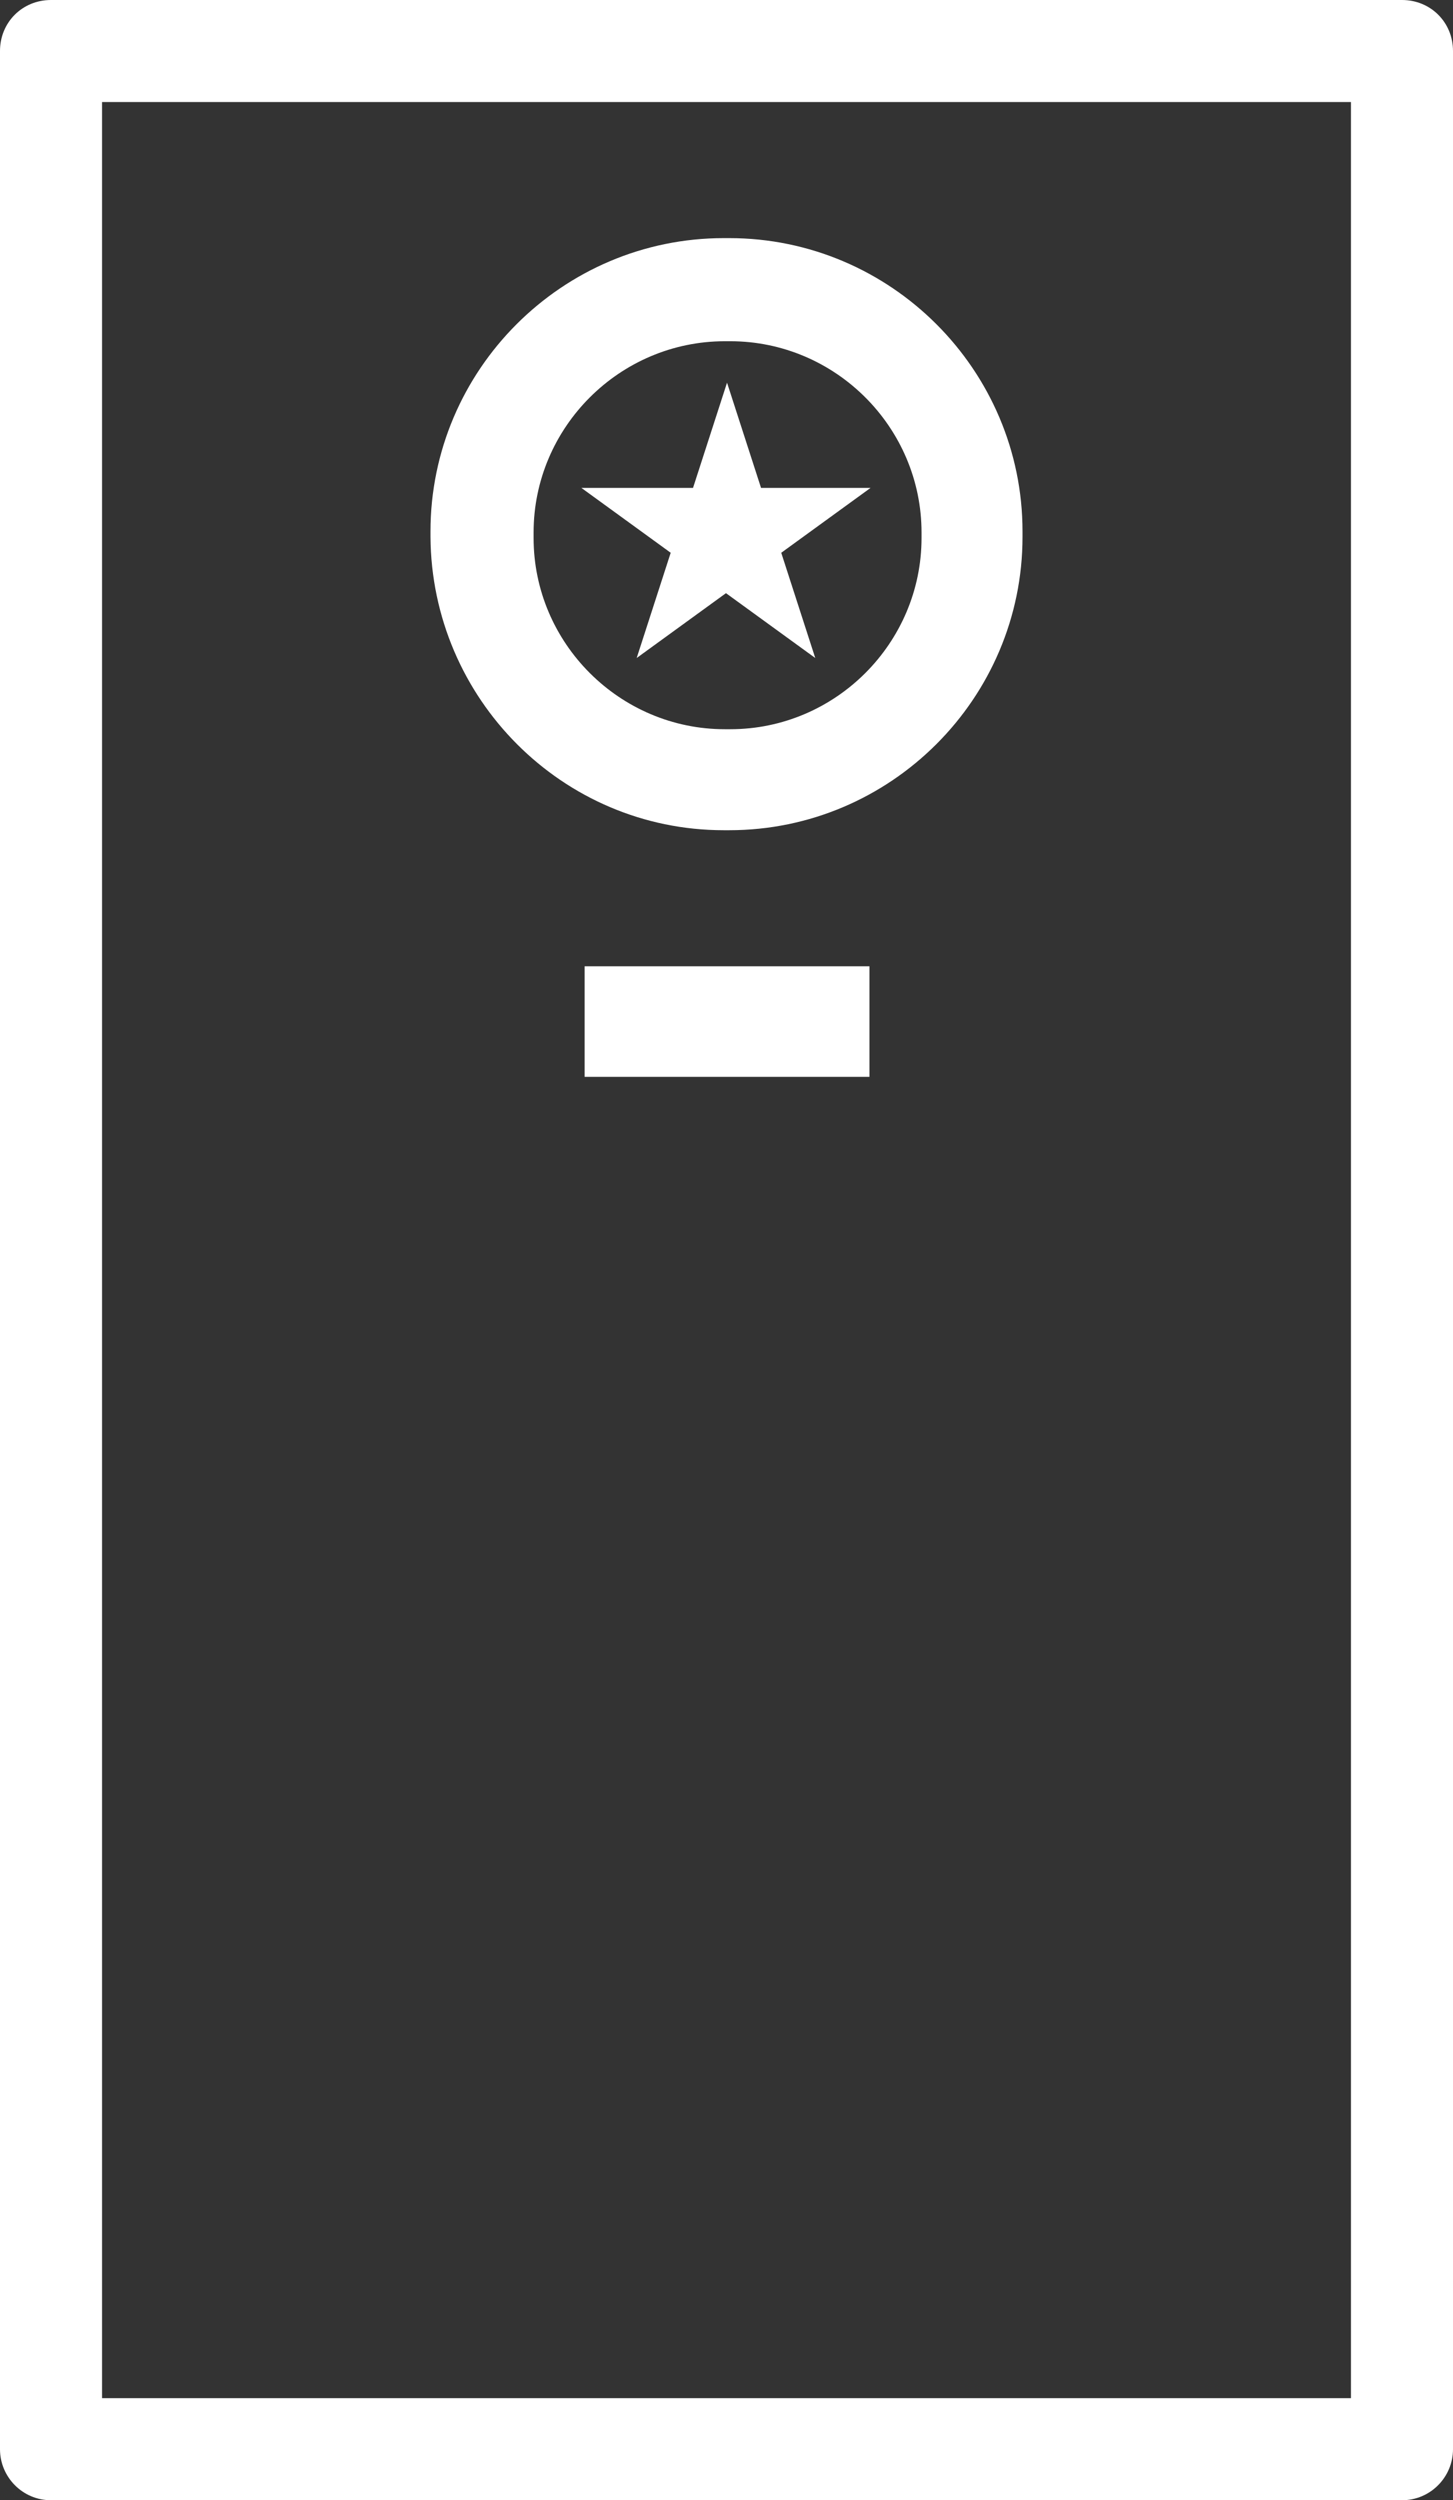 <?xml version="1.0" encoding="utf-8"?>
<!-- Generator: Adobe Illustrator 19.2.0, SVG Export Plug-In . SVG Version: 6.00 Build 0)  -->
<svg version="1.1" id="Слой_1" xmlns="http://www.w3.org/2000/svg" xmlns:xlink="http://www.w3.org/1999/xlink" x="0px" y="0px"
	 viewBox="0 0 136.7 235.2" style="enable-background:new 0 0 136.7 235.2;" xml:space="preserve">
<rect x="0" y="0" width="136.7" height="235.2" fill="#333333" stroke="none"/>
<style type="text/css">
	.st0{fill:#FFFFFF;}
</style>
<g>
	<rect x="55" y="90.9" class="st0" width="26.8" height="10.4"/>
	<path class="st0" d="M131.9,0H4.8C2.1,0,0,2.1,0,4.8v225.6c0,2.6,2.1,4.8,4.8,4.8h127.1c2.7,0,4.8-2.2,4.8-4.8V4.8
		C136.7,2.1,134.6,0,131.9,0L131.9,0z M127.1,225.6H9.6V9.6h117.5V225.6z"/>
	<path class="st0" d="M68.1,78.1h0.5c15.2,0,27.6-12.4,27.6-27.6V50c0-15.2-12.4-27.6-27.6-27.6h-0.5c-15.2,0-27.6,12.4-27.6,27.6
		v0.5C40.6,65.7,52.9,78.1,68.1,78.1L68.1,78.1z M50.2,50.1c0-9.9,8.1-18,18-18h0.5c9.9,0,18,8.1,18,18v0.5c0,9.9-8.1,18-18,18h-0.5
		c-9.9,0-18-8.1-18-18C50.2,50.6,50.2,50.1,50.2,50.1z"/>
	<path class="st0" d="M59.9,61.9l8.4-6.1l8.4,6.1L73.5,52l8.4-6.1H71.6L68.4,36l-3.2,9.9H54.7l8.4,6.1L59.9,61.9z"/>
</g>
</svg>

